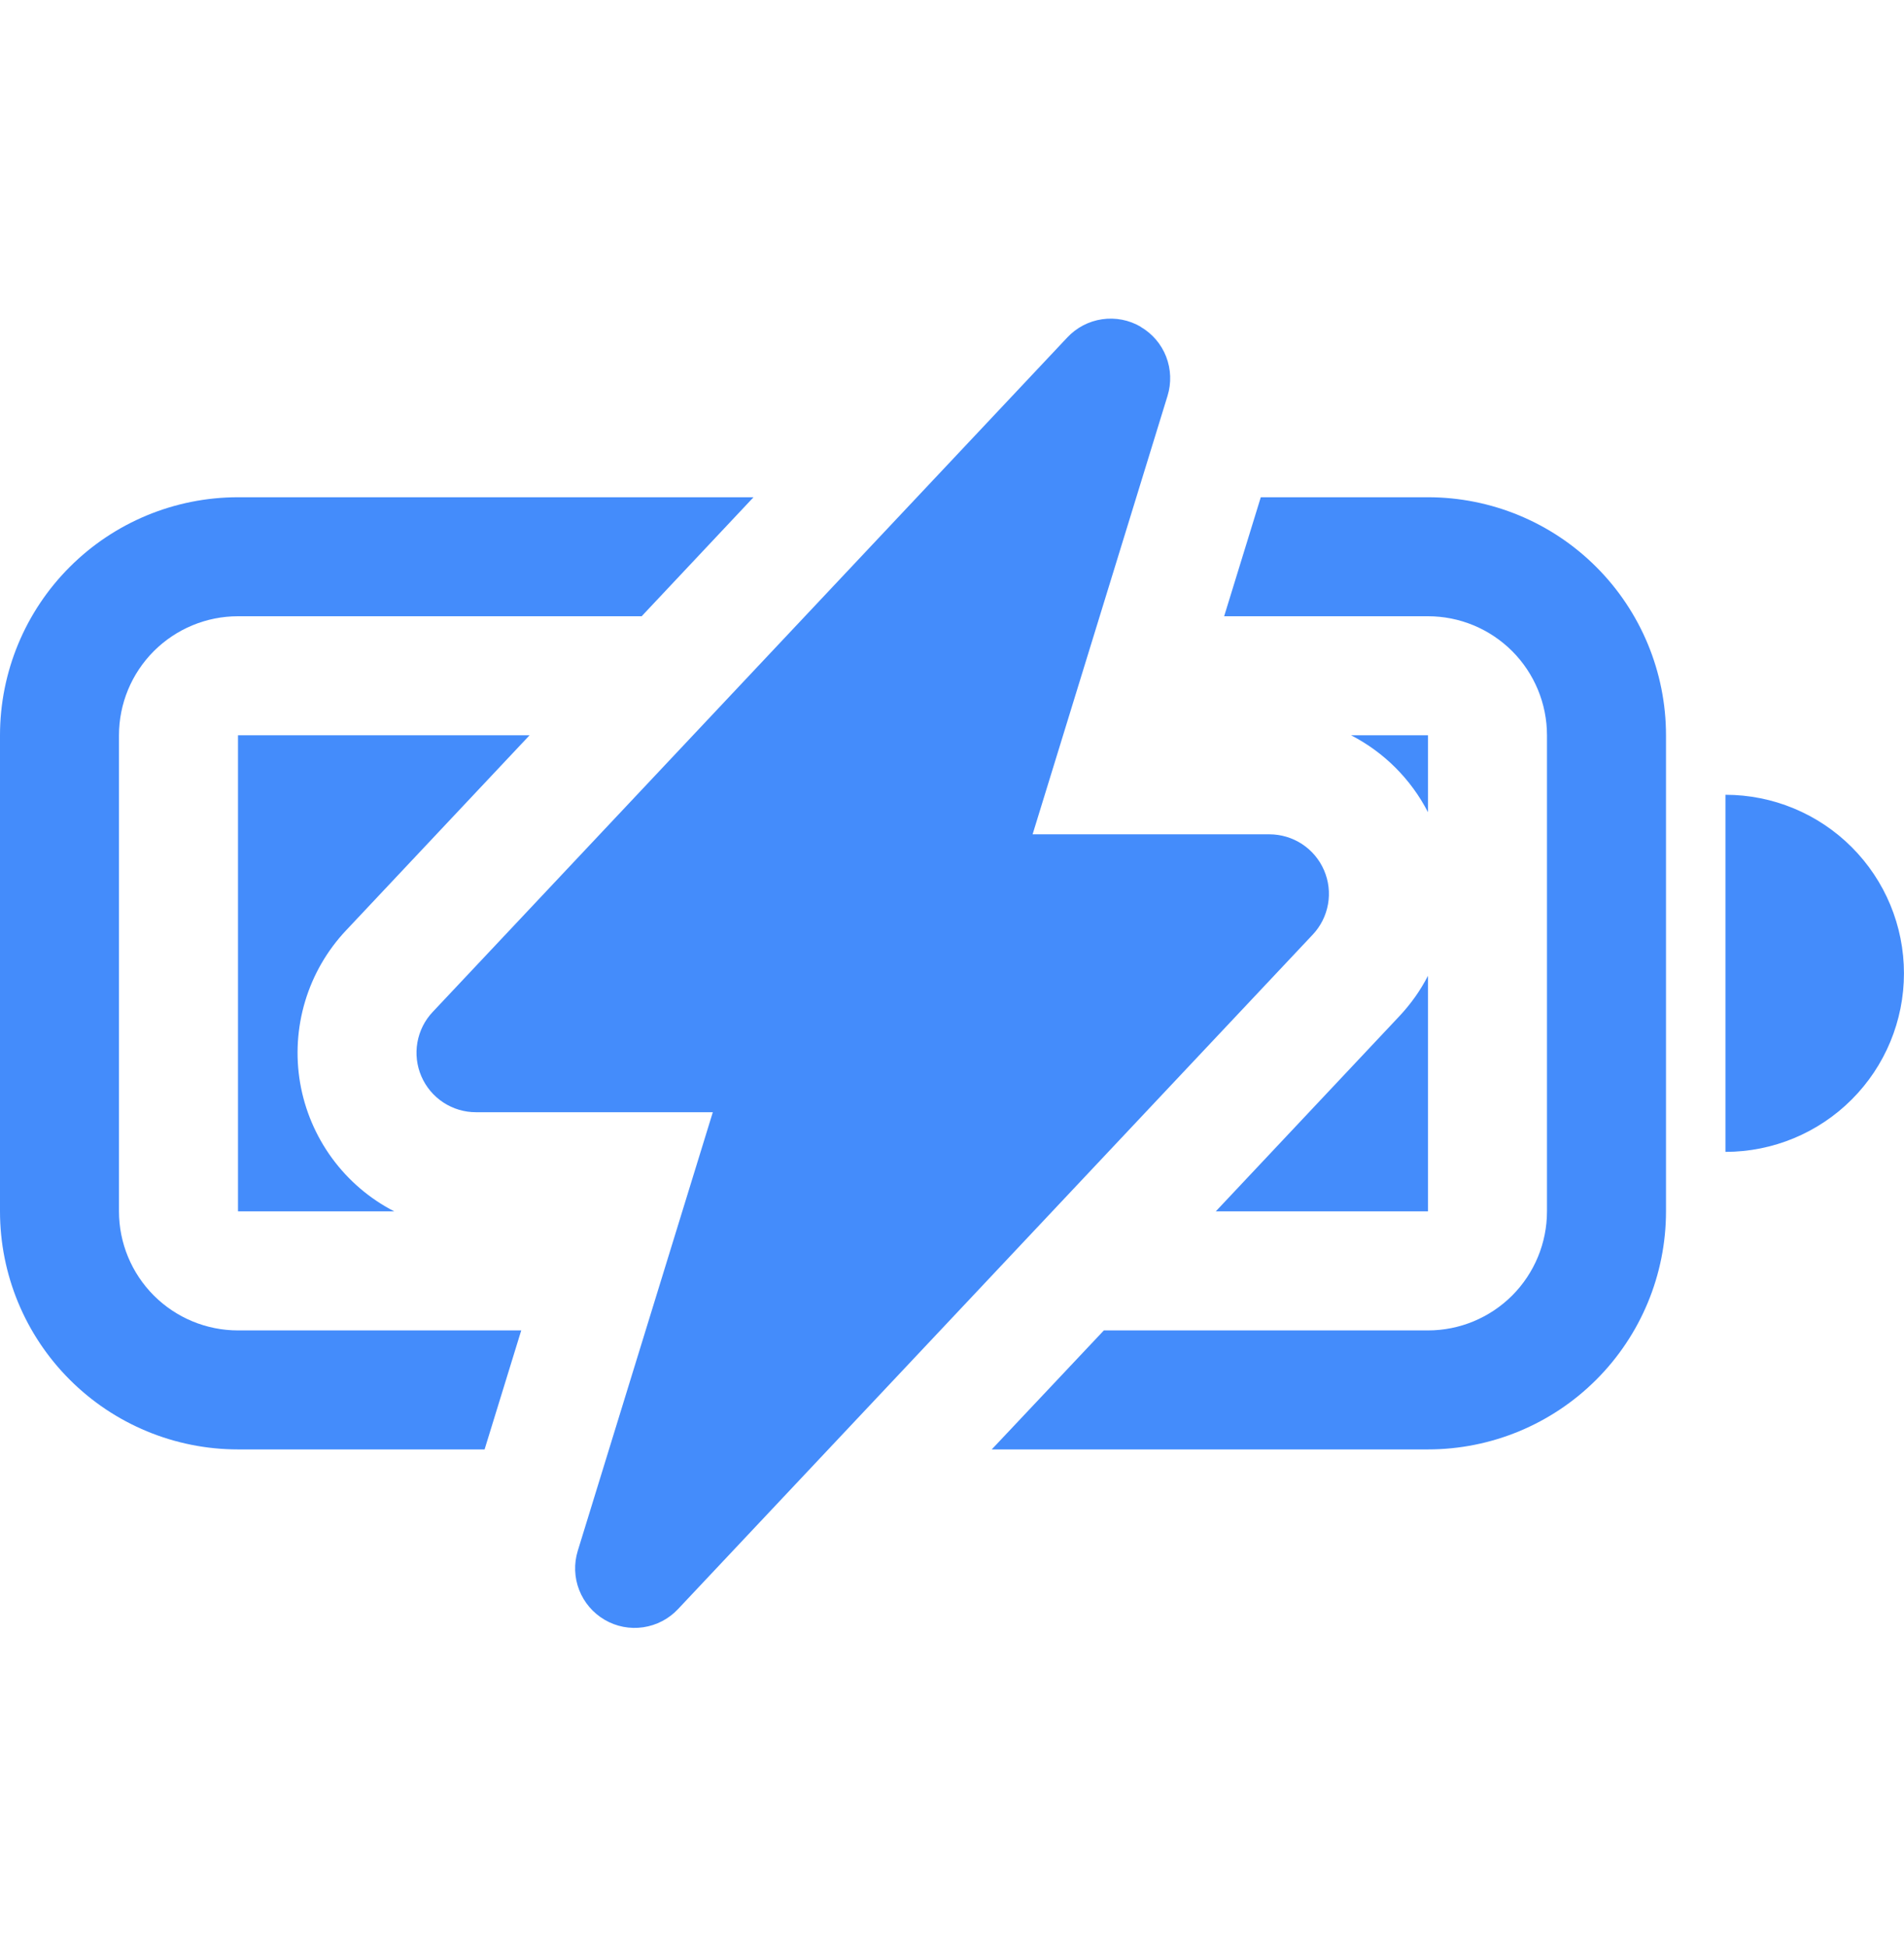 <svg width="45" height="46" viewBox="0 0 45 46" fill="none" xmlns="http://www.w3.org/2000/svg">
<path d="M26.958 7.723C27.233 7.883 27.446 8.131 27.561 8.427C27.676 8.724 27.688 9.05 27.594 9.354L24.405 19.715H30.002C30.276 19.715 30.545 19.796 30.774 19.946C31.004 20.097 31.184 20.312 31.293 20.564C31.402 20.816 31.435 21.095 31.387 21.365C31.339 21.636 31.214 21.886 31.025 22.086L16.023 38.025C15.806 38.256 15.516 38.407 15.201 38.453C14.887 38.499 14.566 38.437 14.292 38.277C14.017 38.117 13.805 37.869 13.689 37.573C13.573 37.277 13.562 36.95 13.655 36.647L16.847 26.282H11.251C10.976 26.283 10.707 26.202 10.478 26.052C10.248 25.901 10.068 25.686 9.959 25.434C9.85 25.182 9.817 24.903 9.865 24.633C9.913 24.362 10.038 24.111 10.227 23.912L25.226 7.973C25.444 7.741 25.733 7.59 26.048 7.544C26.363 7.498 26.683 7.56 26.958 7.72V7.723Z" fill="#448CFB"/>
<path d="M5.625 11.75H17.809L15.165 14.562H5.625C4.879 14.562 4.164 14.859 3.636 15.386C3.109 15.914 2.812 16.629 2.812 17.375V28.625C2.812 29.371 3.109 30.086 3.636 30.614C4.164 31.141 4.879 31.438 5.625 31.438H12.319L11.453 34.25H5.625C4.133 34.25 2.702 33.657 1.648 32.602C0.593 31.548 0 30.117 0 28.625V17.375C0 15.883 0.593 14.452 1.648 13.398C2.702 12.343 4.133 11.75 5.625 11.75Z" fill="#448CFB"/>
<path d="M5.625 17.375H12.516L8.179 21.985C7.731 22.46 7.4 23.034 7.212 23.659C7.024 24.284 6.983 24.945 7.093 25.589C7.204 26.233 7.462 26.842 7.848 27.369C8.234 27.896 8.737 28.326 9.318 28.625H5.625V17.375ZM29.798 11.75L28.932 14.562H33.75C34.496 14.562 35.211 14.859 35.739 15.386C36.266 15.914 36.562 16.629 36.562 17.375V28.625C36.562 29.371 36.266 30.086 35.739 30.614C35.211 31.141 34.496 31.438 33.75 31.438H26.089L23.439 34.25H33.75C35.242 34.25 36.673 33.657 37.727 32.602C38.782 31.548 39.375 30.117 39.375 28.625V17.375C39.375 15.883 38.782 14.452 37.727 13.398C36.673 12.343 35.242 11.75 33.75 11.75H29.798Z" fill="#448CFB"/>
<path d="M33.749 28.625H28.734L33.071 24.015C33.344 23.726 33.572 23.402 33.749 23.059V28.625ZM33.749 19.192V17.375H31.932C32.712 17.777 33.347 18.412 33.749 19.192ZM44.999 23C44.999 24.119 44.555 25.192 43.763 25.983C42.972 26.774 41.899 27.219 40.78 27.219V18.781C41.899 18.781 42.972 19.226 43.763 20.017C44.555 20.808 44.999 21.881 44.999 23Z" fill="#448CFB"/>
</svg>
